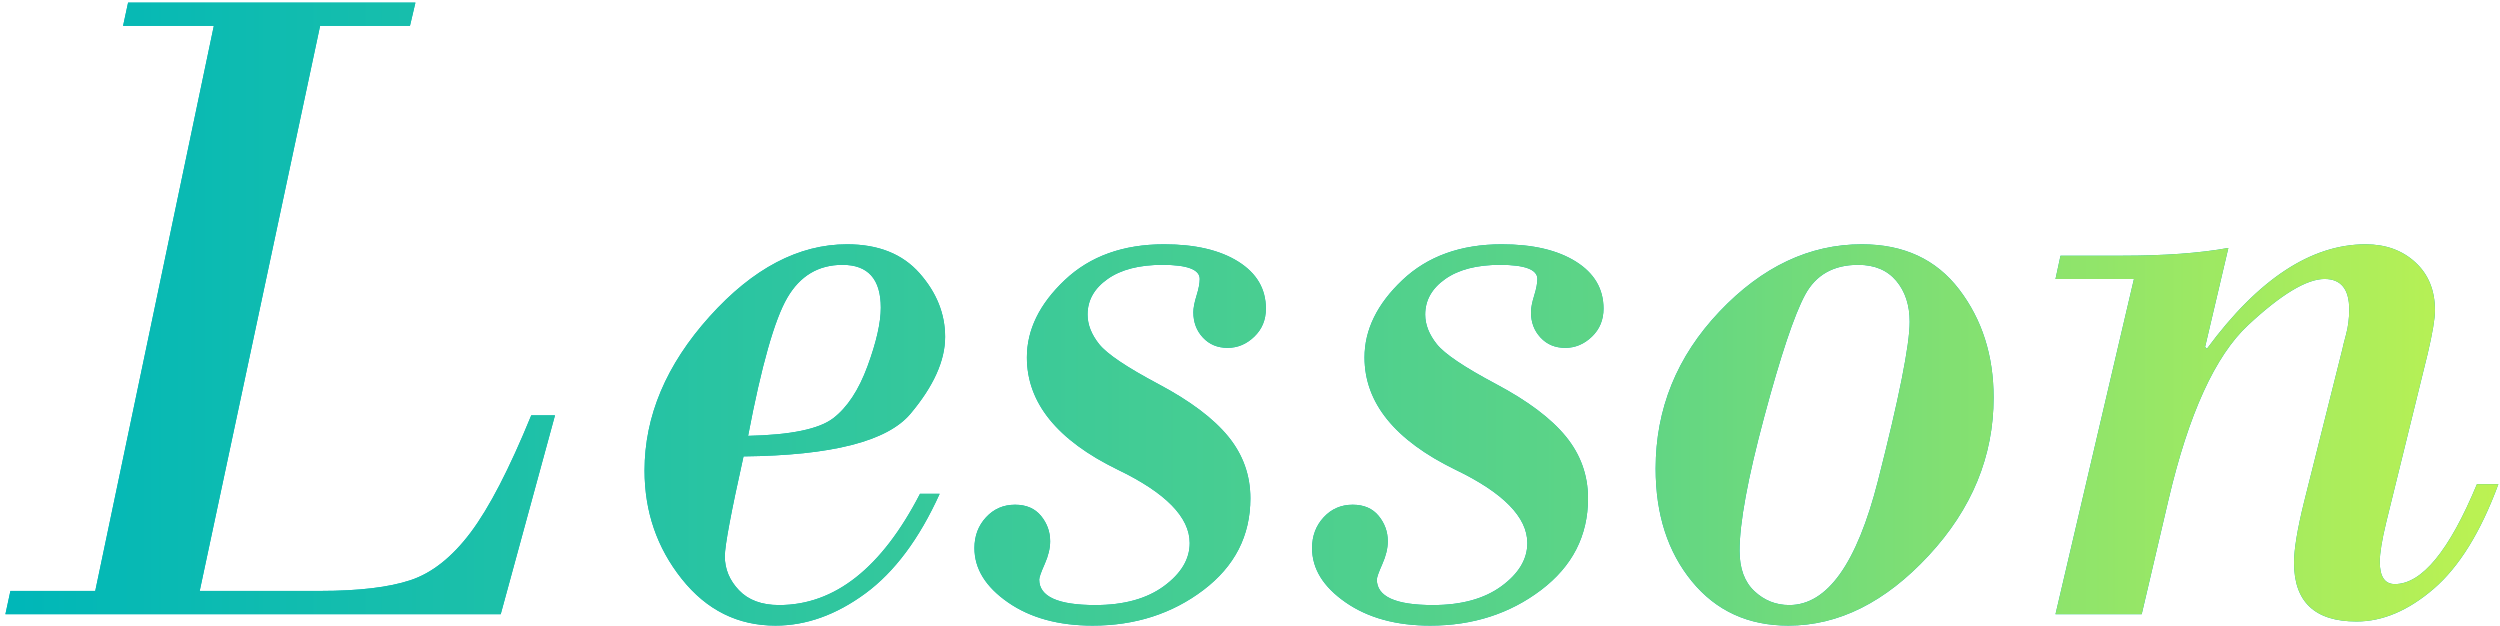 <svg xmlns="http://www.w3.org/2000/svg" xmlns:xlink="http://www.w3.org/1999/xlink" width="455" height="114" viewBox="0 0 455 114">
<defs>
<linearGradient id="PSgrad_0" x1="0%" x2="100%" y1="0%" y2="0%">
  <stop offset="1%" stop-color="rgb(0,183,184)" stop-opacity="1" />
  <stop offset="65%" stop-color="rgb(95,213,133)" stop-opacity="1" />
  <stop offset="100%" stop-color="rgb(190,243,81)" stop-opacity="1" />
</linearGradient>
</defs>
<path fill-rule="evenodd"  fill="rgb(0, 185, 183)"
 d="M435.859,106.305 C440.784,106.305 445.764,100.245 450.800,88.126 L454.702,88.126 C451.492,96.815 447.576,103.150 442.956,107.135 C438.335,111.119 433.645,113.111 428.886,113.111 C421.304,113.111 417.514,109.542 417.514,102.403 C417.514,99.969 418.123,96.289 419.341,91.363 L426.313,63.556 C426.368,63.224 426.589,62.339 426.977,60.899 C427.364,59.461 427.558,57.940 427.558,56.334 C427.558,52.627 426.064,50.772 423.076,50.772 C419.810,50.772 415.176,53.567 409.172,59.156 C403.167,64.746 398.340,75.316 394.687,90.865 L389.790,111.783 L374.101,111.783 L388.379,50.772 L374.101,50.772 L375.014,46.539 L386.220,46.539 C393.912,46.539 400.359,46.070 405.561,45.128 L401.328,63.141 L401.660,63.473 C411.011,50.801 420.640,44.464 430.547,44.464 C434.199,44.464 437.214,45.557 439.594,47.743 C441.973,49.929 443.164,52.848 443.164,56.500 C443.164,57.994 442.720,60.623 441.836,64.386 L434.282,95.099 C433.506,98.309 433.120,100.689 433.120,102.237 C433.120,104.949 434.033,106.305 435.859,106.305 ZM325.482,113.858 C318.178,113.858 312.326,111.175 307.926,105.807 C303.527,100.440 301.327,93.604 301.327,85.304 C301.327,74.402 305.200,64.871 312.948,56.708 C320.695,48.546 329.328,44.464 338.847,44.464 C346.483,44.464 352.390,47.203 356.569,52.682 C360.746,58.160 362.836,64.718 362.836,72.354 C362.836,83.035 358.893,92.623 351.007,101.117 C343.121,109.612 334.613,113.858 325.482,113.858 ZM345.114,51.104 C343.481,49.168 341.171,48.199 338.183,48.199 C333.700,48.199 330.476,50.025 328.512,53.678 C326.547,57.330 324.071,64.732 321.083,75.882 C318.095,87.034 316.600,95.154 316.600,100.245 C316.600,103.455 317.499,105.904 319.298,107.591 C321.096,109.280 323.213,110.123 325.648,110.123 C332.565,110.123 337.946,102.584 341.793,87.503 C345.639,72.425 347.562,62.781 347.562,58.575 C347.562,55.532 346.745,53.042 345.114,51.104 ZM284.867,63.307 C283.041,63.307 281.547,62.684 280.385,61.439 C279.223,60.194 278.642,58.658 278.642,56.832 C278.642,56.058 278.835,55.047 279.223,53.802 C279.609,52.557 279.804,51.548 279.804,50.772 C279.804,49.058 277.534,48.199 272.997,48.199 C268.791,48.199 265.471,49.058 263.036,50.772 C260.600,52.488 259.384,54.647 259.384,57.247 C259.384,59.073 260.089,60.872 261.501,62.643 C262.912,64.414 266.508,66.834 272.292,69.906 C278.074,72.977 282.307,76.160 284.992,79.452 C287.675,82.745 289.018,86.494 289.018,90.699 C289.018,97.506 286.167,103.067 280.468,107.384 C274.768,111.700 268.044,113.858 260.297,113.858 C254.099,113.858 248.966,112.447 244.899,109.625 C240.832,106.803 238.798,103.511 238.798,99.747 C238.798,97.534 239.504,95.667 240.915,94.144 C242.326,92.623 244.082,91.861 246.186,91.861 C248.232,91.861 249.809,92.540 250.917,93.895 C252.023,95.252 252.577,96.787 252.577,98.502 C252.577,99.776 252.245,101.158 251.581,102.652 C250.917,104.146 250.585,105.088 250.585,105.475 C250.585,108.574 253.988,110.123 260.795,110.123 C265.996,110.123 270.161,108.975 273.288,106.678 C276.413,104.383 277.978,101.768 277.978,98.834 C277.978,94.131 273.605,89.676 264.862,85.470 C253.850,80.103 248.344,73.296 248.344,65.050 C248.344,60.015 250.640,55.325 255.233,50.980 C259.826,46.636 265.858,44.464 273.329,44.464 C278.974,44.464 283.469,45.516 286.818,47.618 C290.166,49.722 291.840,52.571 291.840,56.168 C291.840,58.216 291.134,59.918 289.723,61.273 C288.312,62.630 286.693,63.307 284.867,63.307 ZM223.417,63.307 C221.591,63.307 220.097,62.684 218.935,61.439 C217.773,60.194 217.192,58.658 217.192,56.832 C217.192,56.058 217.385,55.047 217.773,53.802 C218.159,52.557 218.354,51.548 218.354,50.772 C218.354,49.058 216.084,48.199 211.547,48.199 C207.341,48.199 204.021,49.058 201.586,50.772 C199.150,52.488 197.934,54.647 197.934,57.247 C197.934,59.073 198.639,60.872 200.051,62.643 C201.462,64.414 205.058,66.834 210.842,69.906 C216.624,72.977 220.857,76.160 223.542,79.452 C226.225,82.745 227.568,86.494 227.568,90.699 C227.568,97.506 224.717,103.067 219.018,107.384 C213.318,111.700 206.594,113.858 198.847,113.858 C192.649,113.858 187.516,112.447 183.449,109.625 C179.382,106.803 177.348,103.511 177.348,99.747 C177.348,97.534 178.054,95.667 179.465,94.144 C180.876,92.623 182.632,91.861 184.736,91.861 C186.782,91.861 188.359,92.540 189.467,93.895 C190.573,95.252 191.127,96.787 191.127,98.502 C191.127,99.776 190.795,101.158 190.131,102.652 C189.467,104.146 189.135,105.088 189.135,105.475 C189.135,108.574 192.538,110.123 199.345,110.123 C204.546,110.123 208.711,108.975 211.838,106.678 C214.963,104.383 216.528,101.768 216.528,98.834 C216.528,94.131 212.155,89.676 203.412,85.470 C192.400,80.103 186.894,73.296 186.894,65.050 C186.894,60.015 189.190,55.325 193.783,50.980 C198.376,46.636 204.408,44.464 211.879,44.464 C217.524,44.464 222.019,45.516 225.368,47.618 C228.716,49.722 230.390,52.571 230.390,56.168 C230.390,58.216 229.684,59.918 228.273,61.273 C226.862,62.630 225.243,63.307 223.417,63.307 ZM135.322,83.062 C133.052,93.245 131.918,99.305 131.918,101.241 C131.918,103.565 132.776,105.628 134.492,107.425 C136.206,109.224 138.642,110.123 141.796,110.123 C151.923,110.123 160.473,103.372 167.446,89.869 L171.015,89.869 C167.307,98.060 162.797,104.105 157.485,108.006 C152.172,111.908 146.721,113.858 141.132,113.858 C134.270,113.858 128.584,111.023 124.074,105.350 C119.563,99.678 117.309,93.106 117.309,85.636 C117.309,75.731 121.252,66.392 129.138,57.621 C137.023,48.850 145.366,44.464 154.165,44.464 C159.864,44.464 164.263,46.221 167.363,49.735 C170.461,53.250 172.011,57.110 172.011,61.314 C172.011,65.631 169.908,70.294 165.703,75.301 C161.496,80.310 151.370,82.896 135.322,83.062 ZM153.334,48.199 C148.962,48.199 145.615,50.191 143.291,54.176 C140.966,58.160 138.586,66.544 136.152,79.327 C143.899,79.161 149.060,78.096 151.633,76.131 C154.206,74.168 156.294,70.999 157.900,66.627 C159.504,62.256 160.307,58.714 160.307,56.002 C160.307,50.801 157.983,48.199 153.334,48.199 ZM0.984,111.783 L1.897,107.550 L17.336,107.550 L38.918,4.703 L22.400,4.703 L23.313,0.470 L75.608,0.470 L74.612,4.703 L58.259,4.703 L36.345,107.550 L58.259,107.550 C65.286,107.550 70.765,106.900 74.695,105.599 C78.623,104.300 82.276,101.407 85.652,96.925 C89.027,92.442 92.708,85.332 96.692,75.592 L101.008,75.592 L91.130,111.783 L0.984,111.783 Z"/>
<path fill="url(#PSgrad_0)"
 d="M435.859,106.305 C440.784,106.305 445.764,100.245 450.800,88.126 L454.702,88.126 C451.492,96.815 447.576,103.150 442.956,107.135 C438.335,111.119 433.645,113.111 428.886,113.111 C421.304,113.111 417.514,109.542 417.514,102.403 C417.514,99.969 418.123,96.289 419.341,91.363 L426.313,63.556 C426.368,63.224 426.589,62.339 426.977,60.899 C427.364,59.461 427.558,57.940 427.558,56.334 C427.558,52.627 426.064,50.772 423.076,50.772 C419.810,50.772 415.176,53.567 409.172,59.156 C403.167,64.746 398.340,75.316 394.687,90.865 L389.790,111.783 L374.101,111.783 L388.379,50.772 L374.101,50.772 L375.014,46.539 L386.220,46.539 C393.912,46.539 400.359,46.070 405.561,45.128 L401.328,63.141 L401.660,63.473 C411.011,50.801 420.640,44.464 430.547,44.464 C434.199,44.464 437.214,45.557 439.594,47.743 C441.973,49.929 443.164,52.848 443.164,56.500 C443.164,57.994 442.720,60.623 441.836,64.386 L434.282,95.099 C433.506,98.309 433.120,100.689 433.120,102.237 C433.120,104.949 434.033,106.305 435.859,106.305 ZM325.482,113.858 C318.178,113.858 312.326,111.175 307.926,105.807 C303.527,100.440 301.327,93.604 301.327,85.304 C301.327,74.402 305.200,64.871 312.948,56.708 C320.695,48.546 329.328,44.464 338.847,44.464 C346.483,44.464 352.390,47.203 356.569,52.682 C360.746,58.160 362.836,64.718 362.836,72.354 C362.836,83.035 358.893,92.623 351.007,101.117 C343.121,109.612 334.613,113.858 325.482,113.858 ZM345.114,51.104 C343.481,49.168 341.171,48.199 338.183,48.199 C333.700,48.199 330.476,50.025 328.512,53.678 C326.547,57.330 324.071,64.732 321.083,75.882 C318.095,87.034 316.600,95.154 316.600,100.245 C316.600,103.455 317.499,105.904 319.298,107.591 C321.096,109.280 323.213,110.123 325.648,110.123 C332.565,110.123 337.946,102.584 341.793,87.503 C345.639,72.425 347.562,62.781 347.562,58.575 C347.562,55.532 346.745,53.042 345.114,51.104 ZM284.867,63.307 C283.041,63.307 281.547,62.684 280.385,61.439 C279.223,60.194 278.642,58.658 278.642,56.832 C278.642,56.058 278.835,55.047 279.223,53.802 C279.609,52.557 279.804,51.548 279.804,50.772 C279.804,49.058 277.534,48.199 272.997,48.199 C268.791,48.199 265.471,49.058 263.036,50.772 C260.600,52.488 259.384,54.647 259.384,57.247 C259.384,59.073 260.089,60.872 261.501,62.643 C262.912,64.414 266.508,66.834 272.292,69.906 C278.074,72.977 282.307,76.160 284.992,79.452 C287.675,82.745 289.018,86.494 289.018,90.699 C289.018,97.506 286.167,103.067 280.468,107.384 C274.768,111.700 268.044,113.858 260.297,113.858 C254.099,113.858 248.966,112.447 244.899,109.625 C240.832,106.803 238.798,103.511 238.798,99.747 C238.798,97.534 239.504,95.667 240.915,94.144 C242.326,92.623 244.082,91.861 246.186,91.861 C248.232,91.861 249.809,92.540 250.917,93.895 C252.023,95.252 252.577,96.787 252.577,98.502 C252.577,99.776 252.245,101.158 251.581,102.652 C250.917,104.146 250.585,105.088 250.585,105.475 C250.585,108.574 253.988,110.123 260.795,110.123 C265.996,110.123 270.161,108.975 273.288,106.678 C276.413,104.383 277.978,101.768 277.978,98.834 C277.978,94.131 273.605,89.676 264.862,85.470 C253.850,80.103 248.344,73.296 248.344,65.050 C248.344,60.015 250.640,55.325 255.233,50.980 C259.826,46.636 265.858,44.464 273.329,44.464 C278.974,44.464 283.469,45.516 286.818,47.618 C290.166,49.722 291.840,52.571 291.840,56.168 C291.840,58.216 291.134,59.918 289.723,61.273 C288.312,62.630 286.693,63.307 284.867,63.307 ZM223.417,63.307 C221.591,63.307 220.097,62.684 218.935,61.439 C217.773,60.194 217.192,58.658 217.192,56.832 C217.192,56.058 217.385,55.047 217.773,53.802 C218.159,52.557 218.354,51.548 218.354,50.772 C218.354,49.058 216.084,48.199 211.547,48.199 C207.341,48.199 204.021,49.058 201.586,50.772 C199.150,52.488 197.934,54.647 197.934,57.247 C197.934,59.073 198.639,60.872 200.051,62.643 C201.462,64.414 205.058,66.834 210.842,69.906 C216.624,72.977 220.857,76.160 223.542,79.452 C226.225,82.745 227.568,86.494 227.568,90.699 C227.568,97.506 224.717,103.067 219.018,107.384 C213.318,111.700 206.594,113.858 198.847,113.858 C192.649,113.858 187.516,112.447 183.449,109.625 C179.382,106.803 177.348,103.511 177.348,99.747 C177.348,97.534 178.054,95.667 179.465,94.144 C180.876,92.623 182.632,91.861 184.736,91.861 C186.782,91.861 188.359,92.540 189.467,93.895 C190.573,95.252 191.127,96.787 191.127,98.502 C191.127,99.776 190.795,101.158 190.131,102.652 C189.467,104.146 189.135,105.088 189.135,105.475 C189.135,108.574 192.538,110.123 199.345,110.123 C204.546,110.123 208.711,108.975 211.838,106.678 C214.963,104.383 216.528,101.768 216.528,98.834 C216.528,94.131 212.155,89.676 203.412,85.470 C192.400,80.103 186.894,73.296 186.894,65.050 C186.894,60.015 189.190,55.325 193.783,50.980 C198.376,46.636 204.408,44.464 211.879,44.464 C217.524,44.464 222.019,45.516 225.368,47.618 C228.716,49.722 230.390,52.571 230.390,56.168 C230.390,58.216 229.684,59.918 228.273,61.273 C226.862,62.630 225.243,63.307 223.417,63.307 ZM135.322,83.062 C133.052,93.245 131.918,99.305 131.918,101.241 C131.918,103.565 132.776,105.628 134.492,107.425 C136.206,109.224 138.642,110.123 141.796,110.123 C151.923,110.123 160.473,103.372 167.446,89.869 L171.015,89.869 C167.307,98.060 162.797,104.105 157.485,108.006 C152.172,111.908 146.721,113.858 141.132,113.858 C134.270,113.858 128.584,111.023 124.074,105.350 C119.563,99.678 117.309,93.106 117.309,85.636 C117.309,75.731 121.252,66.392 129.138,57.621 C137.023,48.850 145.366,44.464 154.165,44.464 C159.864,44.464 164.263,46.221 167.363,49.735 C170.461,53.250 172.011,57.110 172.011,61.314 C172.011,65.631 169.908,70.294 165.703,75.301 C161.496,80.310 151.370,82.896 135.322,83.062 ZM153.334,48.199 C148.962,48.199 145.615,50.191 143.291,54.176 C140.966,58.160 138.586,66.544 136.152,79.327 C143.899,79.161 149.060,78.096 151.633,76.131 C154.206,74.168 156.294,70.999 157.900,66.627 C159.504,62.256 160.307,58.714 160.307,56.002 C160.307,50.801 157.983,48.199 153.334,48.199 ZM0.984,111.783 L1.897,107.550 L17.336,107.550 L38.918,4.703 L22.400,4.703 L23.313,0.470 L75.608,0.470 L74.612,4.703 L58.259,4.703 L36.345,107.550 L58.259,107.550 C65.286,107.550 70.765,106.900 74.695,105.599 C78.623,104.300 82.276,101.407 85.652,96.925 C89.027,92.442 92.708,85.332 96.692,75.592 L101.008,75.592 L91.130,111.783 L0.984,111.783 Z"/>
</svg>